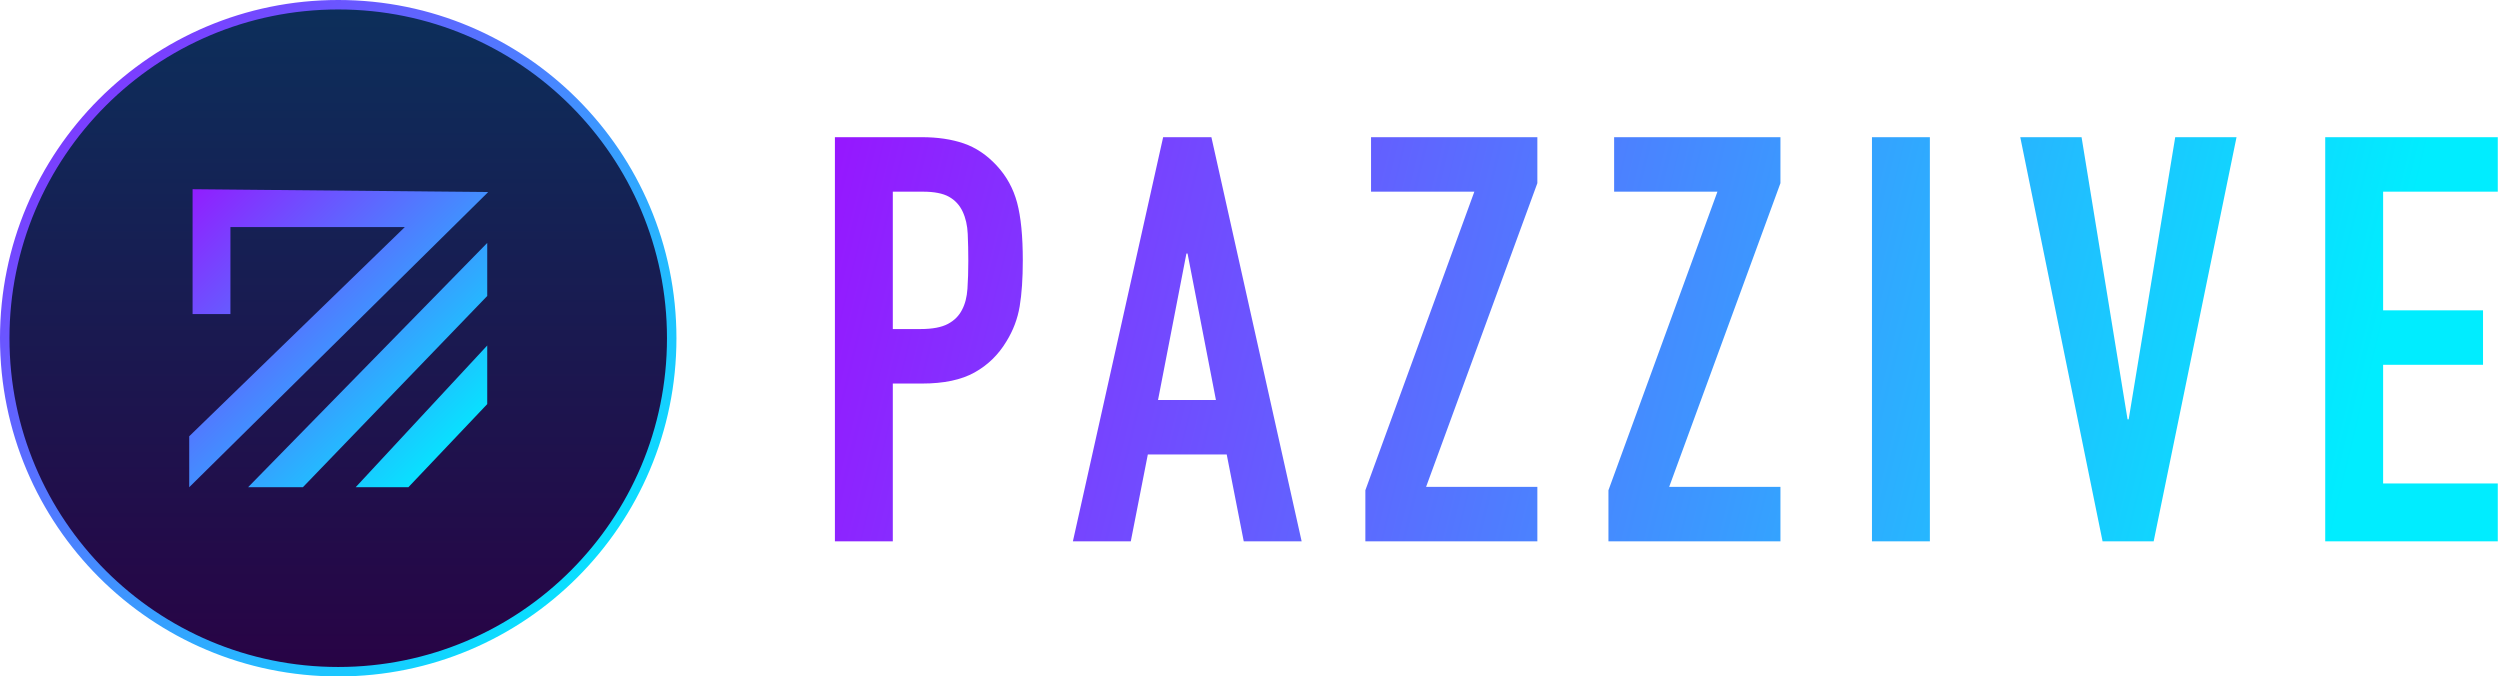 <?xml version="1.0" encoding="UTF-8"?>
<svg width="1057px" height="286px" viewBox="0 0 1057 286" version="1.1" xmlns="http://www.w3.org/2000/svg" xmlns:xlink="http://www.w3.org/1999/xlink">
    <title>paz-dark</title>
    <defs>
        <linearGradient x1="50%" y1="0%" x2="50%" y2="100%" id="linearGradient-1">
            <stop stop-color="#0C2F5B" offset="0%"></stop>
            <stop stop-color="#280345" offset="99.948%"></stop>
        </linearGradient>
        <linearGradient x1="-12.251%" y1="-12.828%" x2="92.466%" y2="91.468%" id="linearGradient-2">
            <stop stop-color="#A600FF" offset="0%"></stop>
            <stop stop-color="#00EDFF" offset="99.954%"></stop>
        </linearGradient>
        <linearGradient x1="-12.251%" y1="-12.416%" x2="92.466%" y2="91.196%" id="linearGradient-3">
            <stop stop-color="#A600FF" offset="0%"></stop>
            <stop stop-color="#00EDFF" offset="99.954%"></stop>
        </linearGradient>
        <linearGradient x1="-12.251%" y1="46.289%" x2="92.466%" y2="52.45%" id="linearGradient-4">
            <stop stop-color="#A600FF" offset="0%"></stop>
            <stop stop-color="#00EDFF" offset="99.954%"></stop>
        </linearGradient>
    </defs>
    <g id="Page-1" stroke="none" stroke-width="1" fill="none" fill-rule="evenodd">
        <g id="paz-dark" transform="translate(2, 2)">
            <g id="Z-coin-dark">
                <circle id="Oval-Copy-17" stroke="url(#linearGradient-2)" stroke-width="4" fill="url(#linearGradient-1)" cx="141" cy="141" r="141"></circle>
                <g id="Group-12-Copy" transform="translate(78, 78)" fill="url(#linearGradient-3)" fill-rule="nonzero">
                    <g id="Group-6">
                        <path d="M1.425,0 L126.415,1.195 L0,126 L0,104.455 L91.165,16.001 L17.424,16.001 L17.425,52.774 L1.425,52.774 L1.425,0 Z M126,22.716 L126,45.137 L48.058,126 L24.885,126 L126,22.716 Z M126,66.078 L126,90.857 L92.66,126 L70.374,126 L126,66.078 Z" id="Combined-Shape"></path>
                    </g>
                </g>
            </g>
            <path d="M375.48,226.88 L375.48,160.16 L387.96,160.16 C397.08,160.16 404.44,158.6 410.04,155.48 C415.64,152.36 420.12,148 423.48,142.4 C426.36,137.76 428.24,132.8 429.12,127.52 C430,122.24 430.44,115.76 430.44,108.08 C430.44,97.84 429.64,89.72 428.04,83.72 C426.44,77.72 423.56,72.48 419.4,68 C415.24,63.52 410.6,60.4 405.48,58.64 C400.36,56.88 394.44,56 387.72,56 L387.72,56 L351,56 L351,226.88 L375.48,226.88 Z M387.24,137.12 L375.48,137.12 L375.48,79.04 L388.2,79.04 C393,79.04 396.68,79.76 399.24,81.2 C401.8,82.64 403.72,84.72 405,87.44 C406.28,90.16 407,93.32 407.16,96.92 C407.32,100.52 407.4,104.32 407.4,108.32 C407.4,112.64 407.28,116.56 407.04,120.08 C406.8,123.6 406.04,126.56 404.76,128.96 C403.48,131.52 401.48,133.52 398.76,134.96 C396.04,136.4 392.2,137.12 387.24,137.12 L387.24,137.12 Z M476.097,226.88 L483.297,190.16 L516.657,190.16 L523.857,226.88 L548.337,226.88 L510.177,56 L489.777,56 L451.617,226.88 L476.097,226.88 Z M512.097,167.12 L487.617,167.12 L499.617,105.2 L500.097,105.2 L512.097,167.12 Z M647.994,226.88 L647.994,203.84 L600.954,203.84 L647.994,75.44 L647.994,56 L577.674,56 L577.674,79.04 L621.354,79.04 L575.274,205.28 L575.274,226.88 L647.994,226.88 Z M750.771,226.88 L750.771,203.84 L703.731,203.84 L750.771,75.44 L750.771,56 L680.451,56 L680.451,79.04 L724.131,79.04 L678.051,205.28 L678.051,226.88 L750.771,226.88 Z M813.949,226.88 L813.949,56 L789.469,56 L789.469,226.88 L813.949,226.88 Z M908.566,226.88 L943.606,56 L917.686,56 L898.006,175.28 L897.526,175.28 L878.086,56 L852.166,56 L886.966,226.88 L908.566,226.88 Z M1054.063,226.88 L1054.063,202.4 L1005.583,202.4 L1005.583,152.24 L1047.823,152.24 L1047.823,129.2 L1005.583,129.2 L1005.583,79.04 L1054.063,79.04 L1054.063,56 L981.103,56 L981.103,226.88 L1054.063,226.88 Z" id="PAZZIVE-Copy" fill="url(#linearGradient-4)" fill-rule="nonzero"></path>
        </g>
    </g>
</svg>